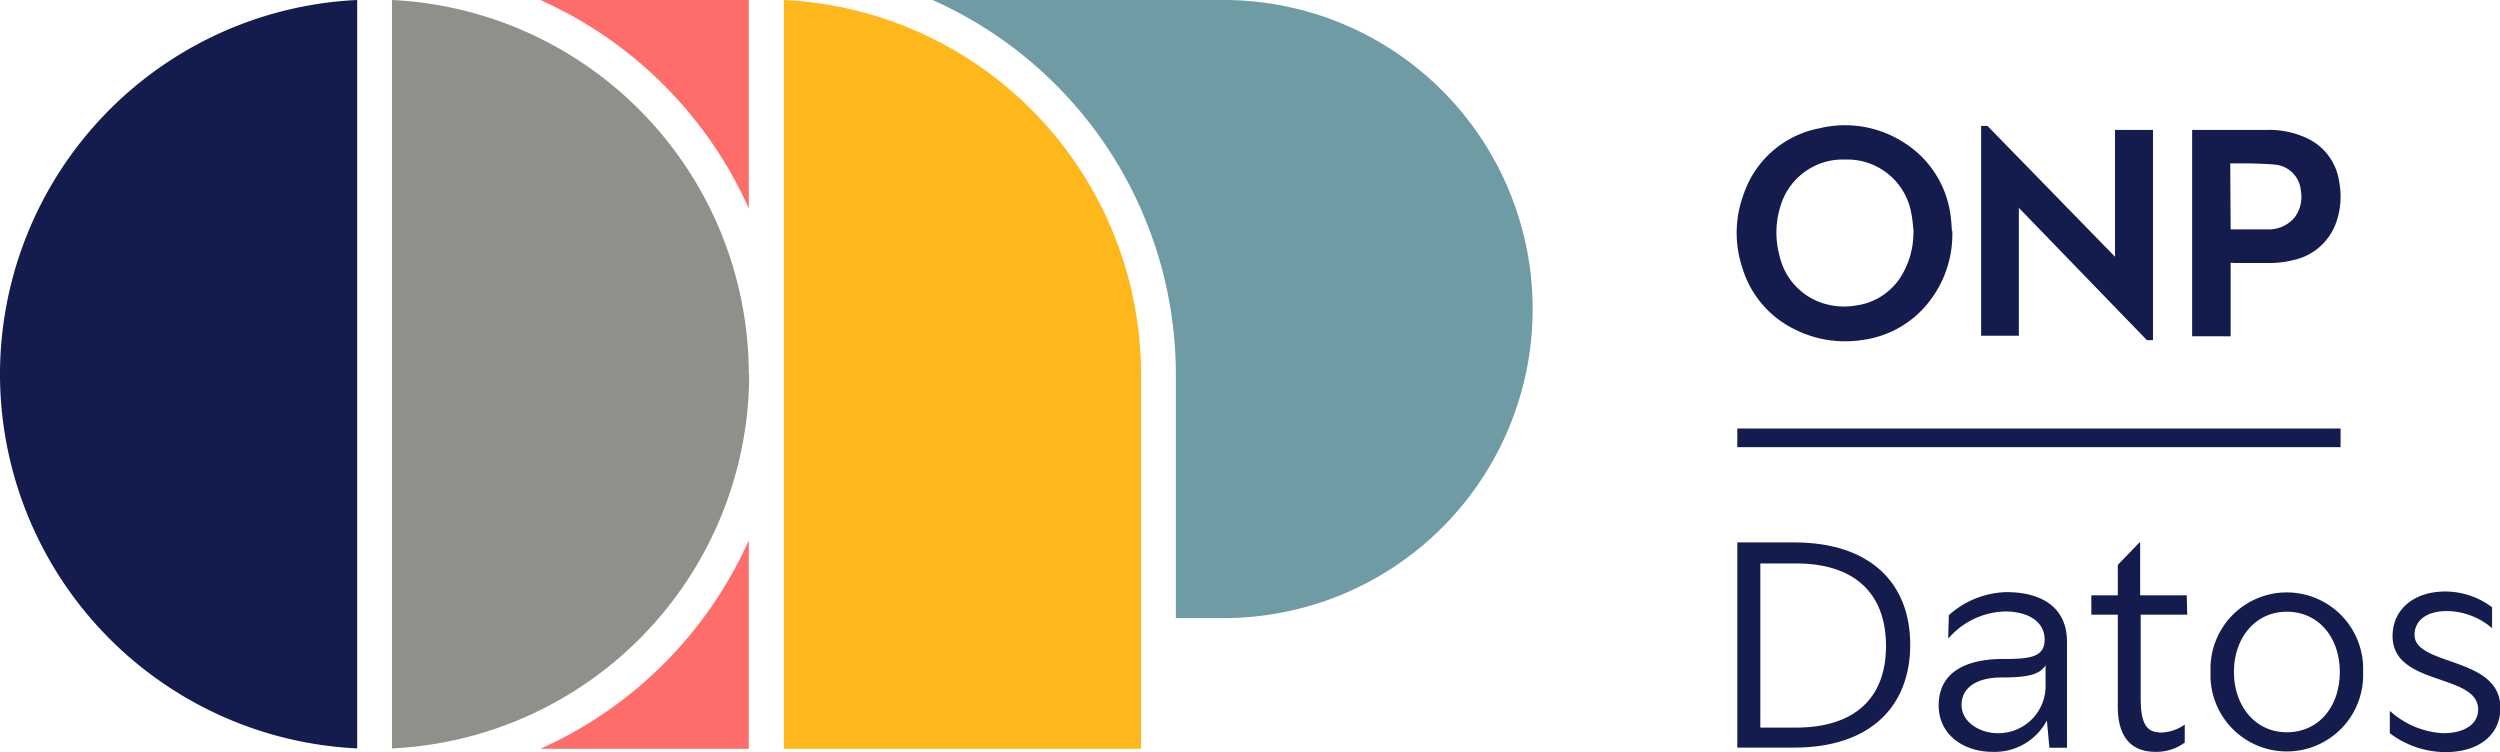 <svg xmlns="http://www.w3.org/2000/svg" viewBox="0 0 188.97 56.85"><defs><style>.cls-1{fill:#141b4d;}.cls-2{fill:#ff6d6a;}.cls-3{fill:#8e9089;}.cls-4{fill:#6f9ba4;}.cls-5{fill:#ffb81c;}</style></defs><g id="Capa_2" data-name="Capa 2"><g id="Capa_3" data-name="Capa 3"><path class="cls-1" d="M0,28.3A28.34,28.34,0,0,0,27,56.57V0A28.34,28.34,0,0,0,0,28.3"/><path class="cls-2" d="M40.84,56.6H56.6V40.84A31.21,31.21,0,0,1,40.84,56.6"/><path class="cls-2" d="M56.6,15.76V0H40.84A31.21,31.21,0,0,1,56.6,15.76"/><path class="cls-3" d="M56.6,28.3A28.34,28.34,0,0,0,29.63,0V56.57a28.34,28.34,0,0,0,27-28.27"/><path class="cls-4" d="M88.88,28.3V46.72h3.61A23.36,23.36,0,0,0,92.49,0h-22A31,31,0,0,1,88.88,28.3"/><path class="cls-5" d="M59.25,0V56.6h27V28.3A28.35,28.35,0,0,0,59.25,0"/><path class="cls-1" d="M144.65,17.55c-.05-.46-.08-.93-.17-1.38a4.91,4.91,0,0,0-5-4.11,4.91,4.91,0,0,0-4.91,3.57,6.6,6.6,0,0,0-.07,3.66,4.9,4.9,0,0,0,2.72,3.41,5.22,5.22,0,0,0,3.07.39,4.76,4.76,0,0,0,3.28-2,6.25,6.25,0,0,0,1.06-3.51m2.94-.14a8.27,8.27,0,0,1-2.45,6.15,7.66,7.66,0,0,1-4.43,2.12,8.47,8.47,0,0,1-5-.8,7.61,7.61,0,0,1-4-4.7,8.35,8.35,0,0,1,.12-5.56,7.52,7.52,0,0,1,5.71-4.95,8.21,8.21,0,0,1,6.4,1.08,7.66,7.66,0,0,1,3.53,5.6c.06.41.07.82.09,1.06"/><path class="cls-1" d="M159.87,19.41V9.82h2.87V25.71h-.46l-9.68-10v9.67h-2.85V9.52h.48l9.64,9.89"/><path class="cls-1" d="M168.61,17.34c1,0,1.9,0,2.83,0a2.53,2.53,0,0,0,2-.9,2.58,2.58,0,0,0,.48-2,2.15,2.15,0,0,0-2-2c-.63-.06-1.27-.07-1.91-.09-.47,0-.94,0-1.43,0Zm0,2.52v5.56H165.7V9.82h5.64a6.7,6.7,0,0,1,3.25.73,4.28,4.28,0,0,1,2.22,3.17,5.89,5.89,0,0,1-.24,3.14,4.39,4.39,0,0,1-3.23,2.8,7.33,7.33,0,0,1-1.93.22c-.82,0-1.64,0-2.47,0Z"/><rect class="cls-1" x="131.32" y="32.39" width="45.6" height="1.41"/><path class="cls-1" d="M135.61,41c5.77,0,8.78,3.08,8.78,7.73s-3,7.78-8.78,7.78h-4.29V41Zm.12,14c4.4,0,6.83-2.18,6.83-6.16,0-4.19-2.6-6.25-6.78-6.25h-2.72V55Z"/><path class="cls-1" d="M156.24,48.52v8h-1.33l-.19-2.06a4.46,4.46,0,0,1-4.1,2.37c-2.22,0-4.08-1.31-4.08-3.51,0-2.64,2.27-3.51,4.87-3.51,1.91,0,3.14-.08,3.14-1.46s-1.26-2.13-3-2.13a5.84,5.84,0,0,0-4.24,2h-.05l.05-1.72a6.74,6.74,0,0,1,4.31-1.74C154,44.74,156.24,45.68,156.24,48.52Zm-1.62,3.17v-1.4c-.46.75-1.52.92-3.35.92s-3,.75-3,2.08,1.45,2.13,2.7,2.13A3.57,3.57,0,0,0,154.62,51.69Z"/><path class="cls-1" d="M165.33,46.46h-3.52v6.3c0,2,.46,2.61,1.57,2.61a3.25,3.25,0,0,0,1.76-.6h0v1.36a3.59,3.59,0,0,1-2.21.7c-2.85,0-2.85-2.69-2.85-3.56V46.46h-2V45h2v-2.3l1.64-1.7h.05v4h3.52Z"/><path class="cls-1" d="M167.09,50.79a5.77,5.77,0,1,1,11.53,0,5.77,5.77,0,1,1-11.53,0Zm9.77,0c0-2.59-1.59-4.55-4-4.55s-4,2-4,4.55,1.59,4.56,4,4.56S176.86,53.41,176.86,50.79Z"/><path class="cls-1" d="M180.64,55.42V53.77h.05a6.42,6.42,0,0,0,4,1.65c1.59,0,2.63-.68,2.63-1.79,0-2.76-6.47-1.74-6.47-5.55,0-2,1.59-3.37,4-3.37a5.91,5.91,0,0,1,3.52,1.19v1.58h0a5.32,5.32,0,0,0-3.45-1.29c-1.5,0-2.41.73-2.41,1.79,0,2.4,6.49,1.6,6.49,5.53,0,2.08-1.69,3.34-4.13,3.34A7,7,0,0,1,180.64,55.42Z"/></g></g></svg>